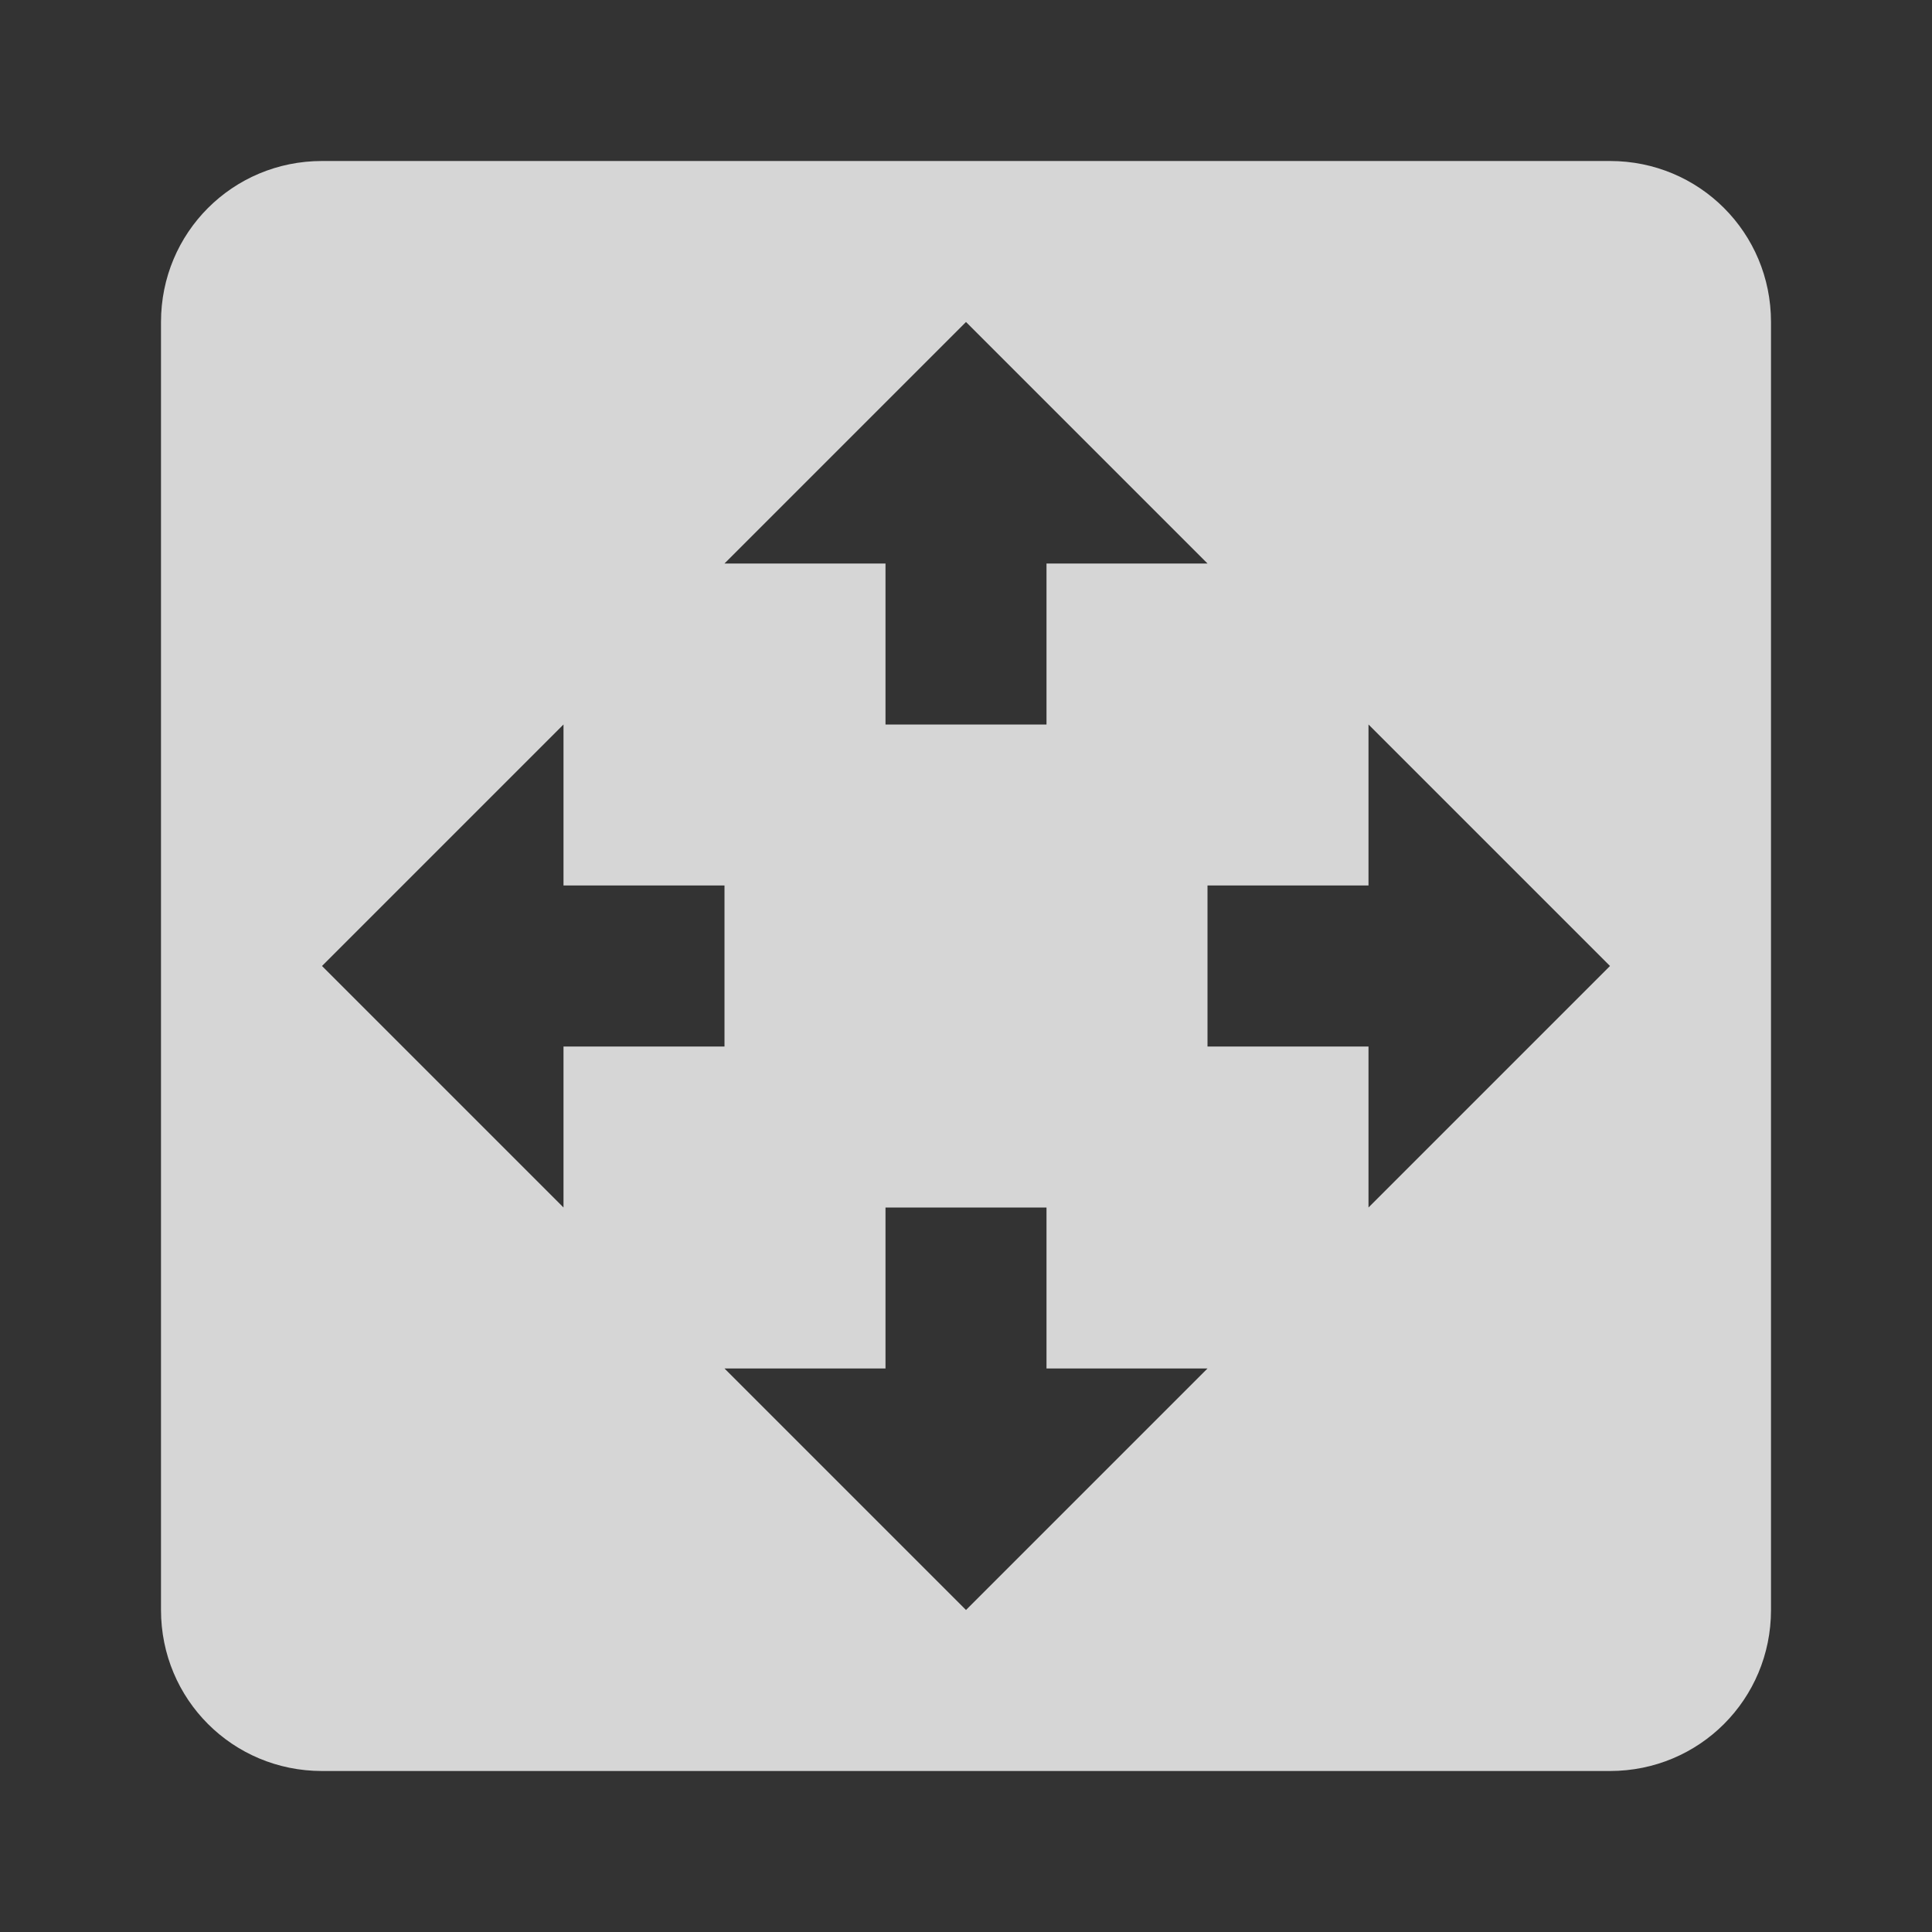 <svg width="24" height="24" viewBox="0 0 24 24" fill="none" xmlns="http://www.w3.org/2000/svg">
<rect x="0" y="0" width="24" height="24" fill="#333333" stroke="none"/>
<path d="M20 2H4C2.89 2 2 2.89 2 4V20C2 21.11 2.89 22 4 22H20C21.11 22 22 21.11 22 20V4C22 2.89 21.11 2 20 2ZM12 4L15 7H13V9H11V7H9L12 4ZM7 15L4 12L7 9V11H9V13H7V15ZM12 20L9 17H11V15H13V17H15L12 20ZM17 15V13H15V11H17V9L20 12" fill="white" fill-opacity="0.8"/>
</svg>
